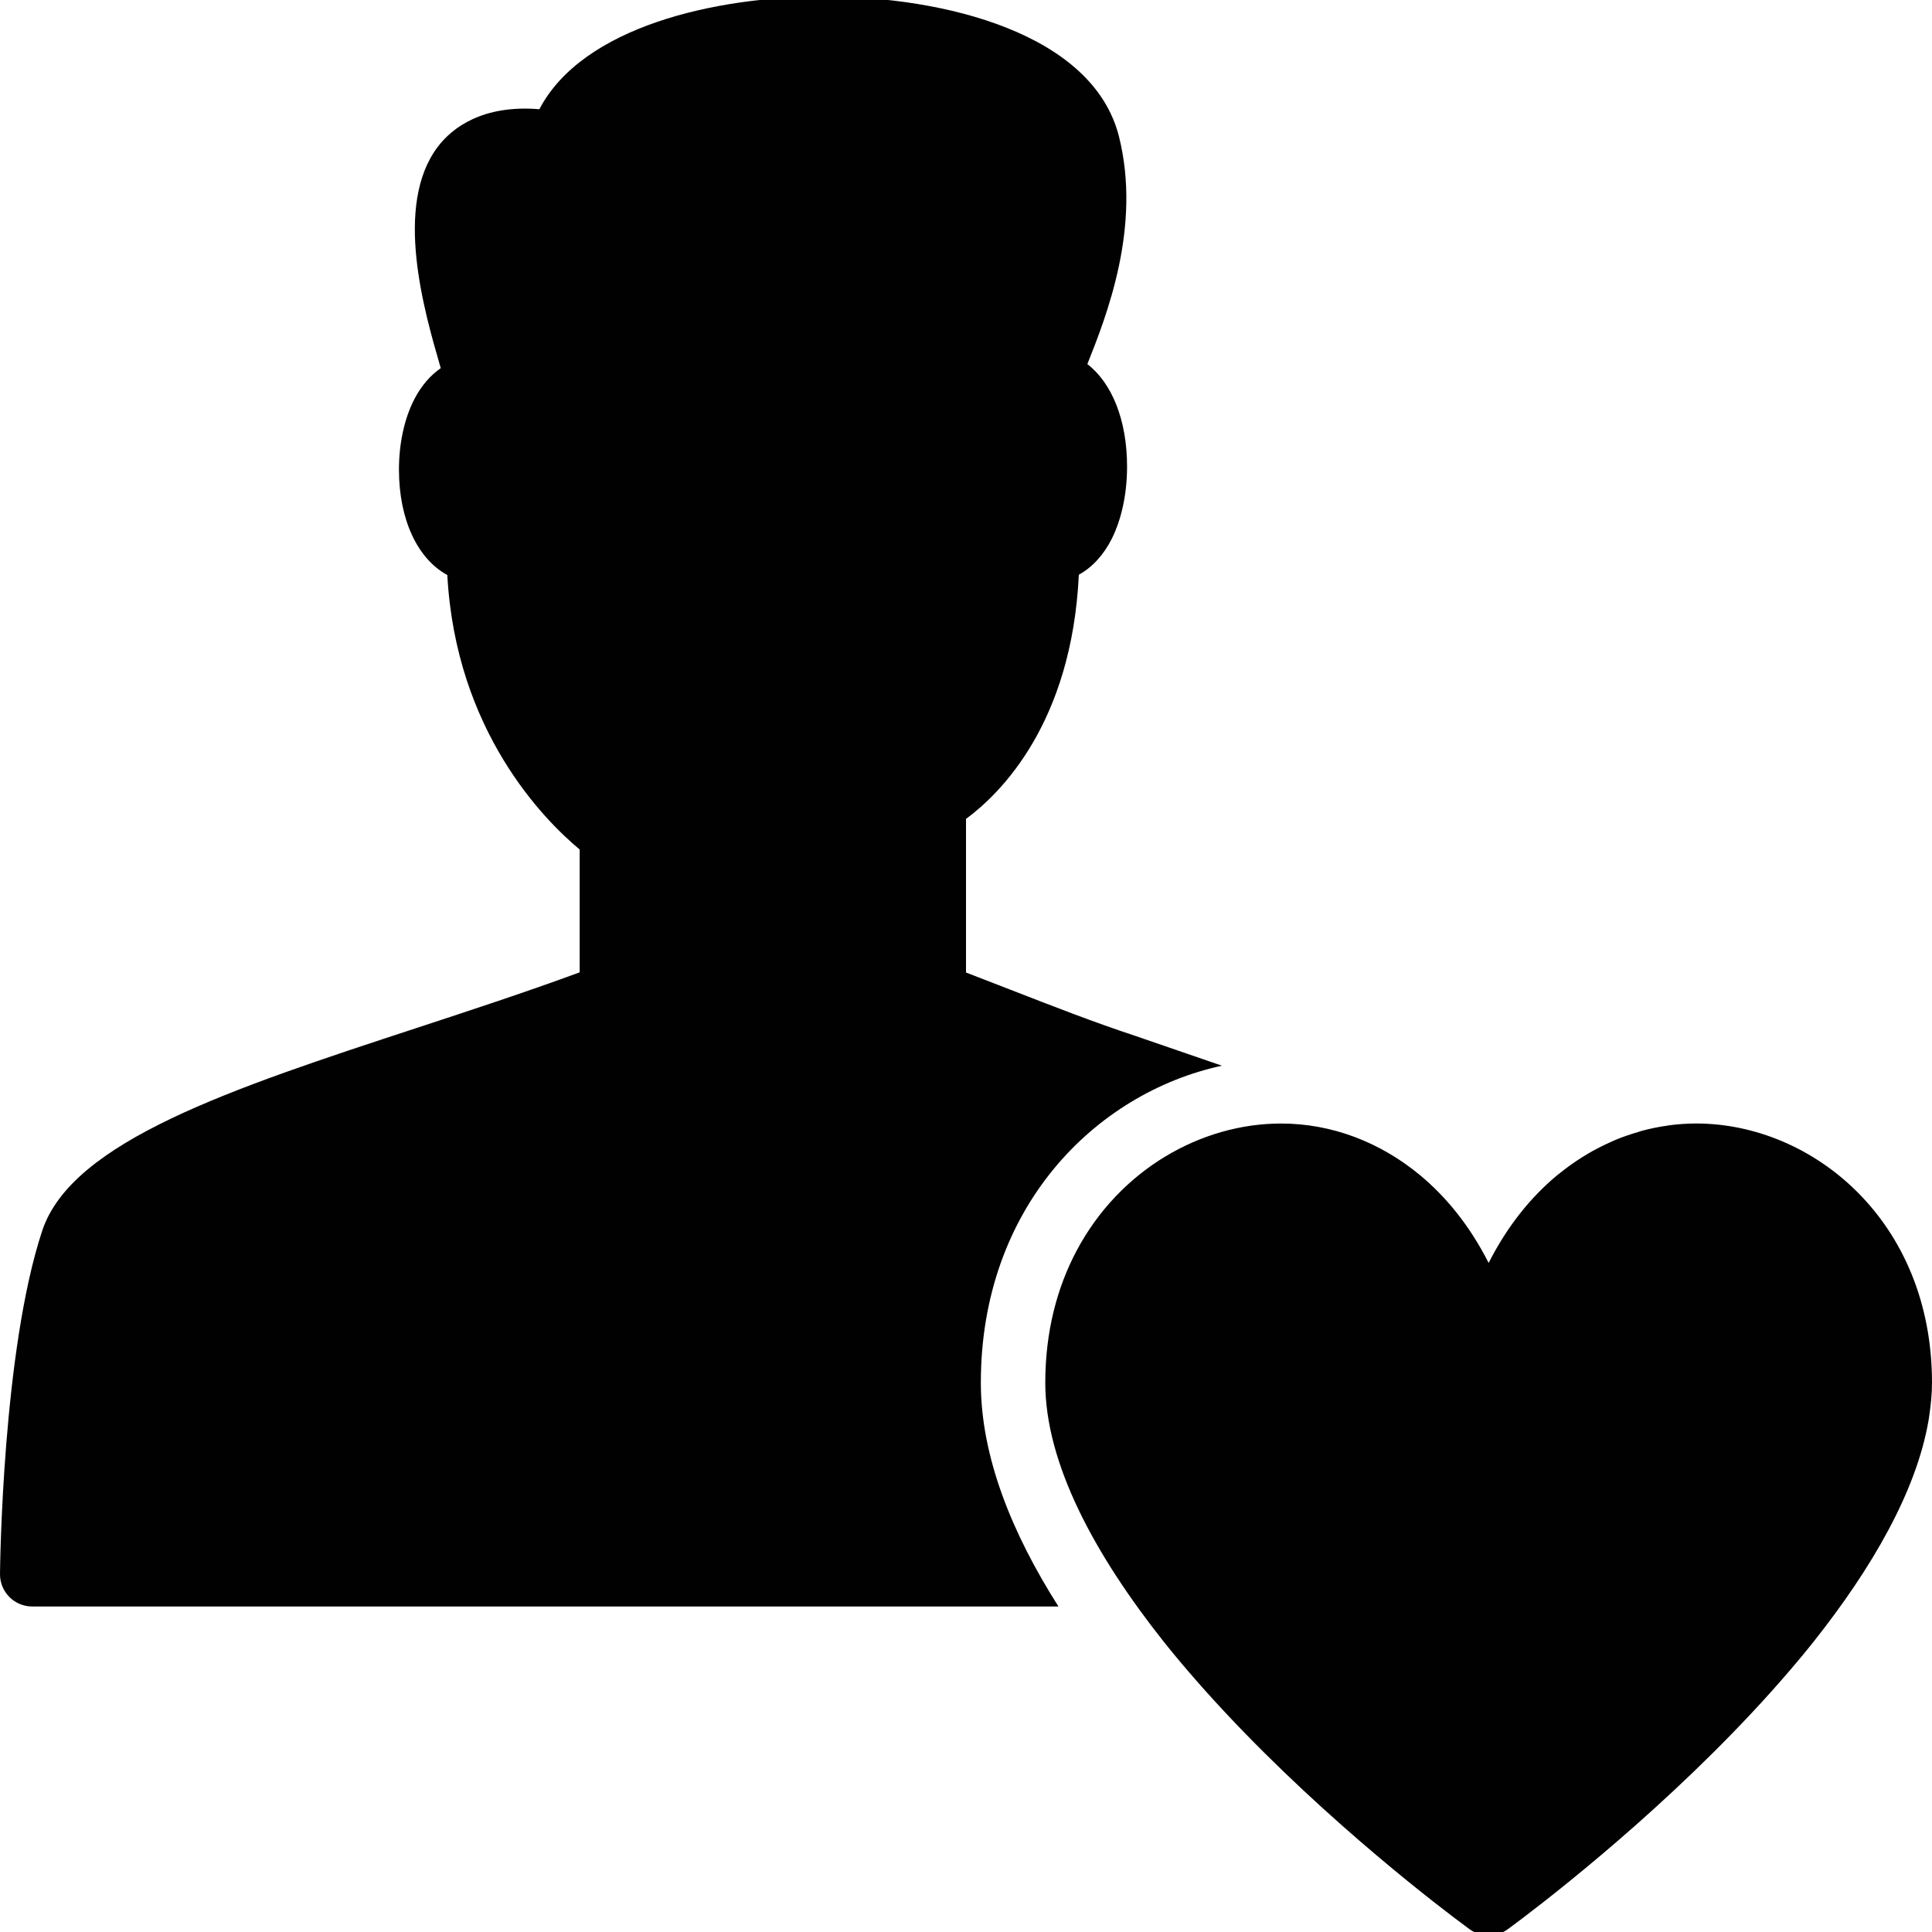 <?xml version="1.0" encoding="utf-8"?>
<!-- Generator: Adobe Illustrator 17.0.0, SVG Export Plug-In . SVG Version: 6.00 Build 0)  -->
<!DOCTYPE svg PUBLIC "-//W3C//DTD SVG 1.1//EN" "http://www.w3.org/Graphics/SVG/1.1/DTD/svg11.dtd">
<svg version="1.1" xmlns="http://www.w3.org/2000/svg" xmlns:xlink="http://www.w3.org/1999/xlink" x="0px" y="0px" width="60px"
	 height="60px" viewBox="0 0 60 60" enable-background="new 0 0 60 60" xml:space="preserve">
<g id="Layer_3">
	<g>
		<path fill="#010101" d="M37.947,33.096l-2.676-0.921c-1.302-0.43-2.567-0.923-3.907-1.445c-0.445-0.173-0.898-0.349-1.364-0.528
			v-4.77c1.059-0.78,3.285-2.959,3.504-7.583c0.415-0.23,0.767-0.609,1.021-1.113c0.307-0.61,0.477-1.408,0.477-2.245
			c0-1.447-0.472-2.597-1.233-3.184c0.594-1.492,1.683-4.248,0.985-7.054c-0.8-3.219-5.438-4.361-9.166-4.361
			c-3.375,0-7.494,0.936-8.838,3.5c-1.756-0.146-2.707,0.572-3.159,1.173c-1.367,1.819-0.422,5.079,0.086,6.83
			c0.003,0.013,0.007,0.025,0.011,0.038c-0.324,0.225-0.602,0.547-0.814,0.952c-0.312,0.598-0.484,1.377-0.484,2.196
			c0,1.569,0.585,2.78,1.502,3.277c0.263,4.854,3.014,7.612,4.11,8.524v3.815c-1.646,0.606-3.379,1.175-5.061,1.727
			C7.195,33.81,2.234,35.438,1.311,38.222C0.081,41.931,0.003,48.599,0,48.882c-0.002,0.267,0.102,0.524,0.29,0.713
			c0.188,0.19,0.443,0.296,0.71,0.296h31.871c-1.437-2.261-2.41-4.642-2.41-6.949C30.461,37.493,34.018,33.948,37.947,33.096z"/>
		<path fill="#010101" d="M52.677,34.891c-0.276,0-0.558,0.019-0.844,0.057c-0.016,0.002-0.032,0.007-0.048,0.009
			c-0.266,0.037-0.535,0.091-0.805,0.164c-0.038,0.01-0.074,0.025-0.111,0.036c-0.243,0.07-0.487,0.154-0.729,0.256
			c-0.056,0.024-0.111,0.051-0.167,0.076c-0.222,0.1-0.442,0.213-0.66,0.341c-0.061,0.036-0.121,0.072-0.18,0.11
			c-0.226,0.142-0.448,0.299-0.666,0.474c-0.037,0.03-0.076,0.057-0.113,0.088c-0.8,0.666-1.533,1.557-2.123,2.719
			c-0.59-1.162-1.323-2.053-2.123-2.719c-1.244-1.033-2.748-1.61-4.324-1.61c-2.475,0-5.008,1.423-6.349,3.95
			c-0.61,1.149-0.973,2.525-0.973,4.1c0,2.51,1.539,5.344,3.679,8.043c0.081,0.101,0.161,0.202,0.243,0.301
			c0.155,0.191,0.316,0.379,0.476,0.568c3.097,3.623,6.919,6.653,8.284,7.69c0.164,0.123,0.334,0.252,0.491,0.367
			c0.002,0.001,0.007,0.005,0.009,0.006c0.176,0.127,0.382,0.192,0.588,0.192c0.207,0,0.413-0.064,0.588-0.192
			c0.002-0.001,0.007-0.005,0.009-0.006c0.158-0.115,0.327-0.244,0.491-0.367c1.365-1.037,5.188-4.066,8.284-7.69
			c0.16-0.189,0.321-0.377,0.476-0.568c0.082-0.1,0.162-0.201,0.243-0.301c1.81-2.283,3.187-4.663,3.568-6.862
			c0.009-0.052,0.016-0.104,0.024-0.156C59.966,43.62,60,43.278,60,42.942C60,37.903,56.277,34.891,52.677,34.891z"/>
	</g>
</g>
<g id="nyt_x5F_exporter_x5F_info" display="none">
</g>
</svg>
